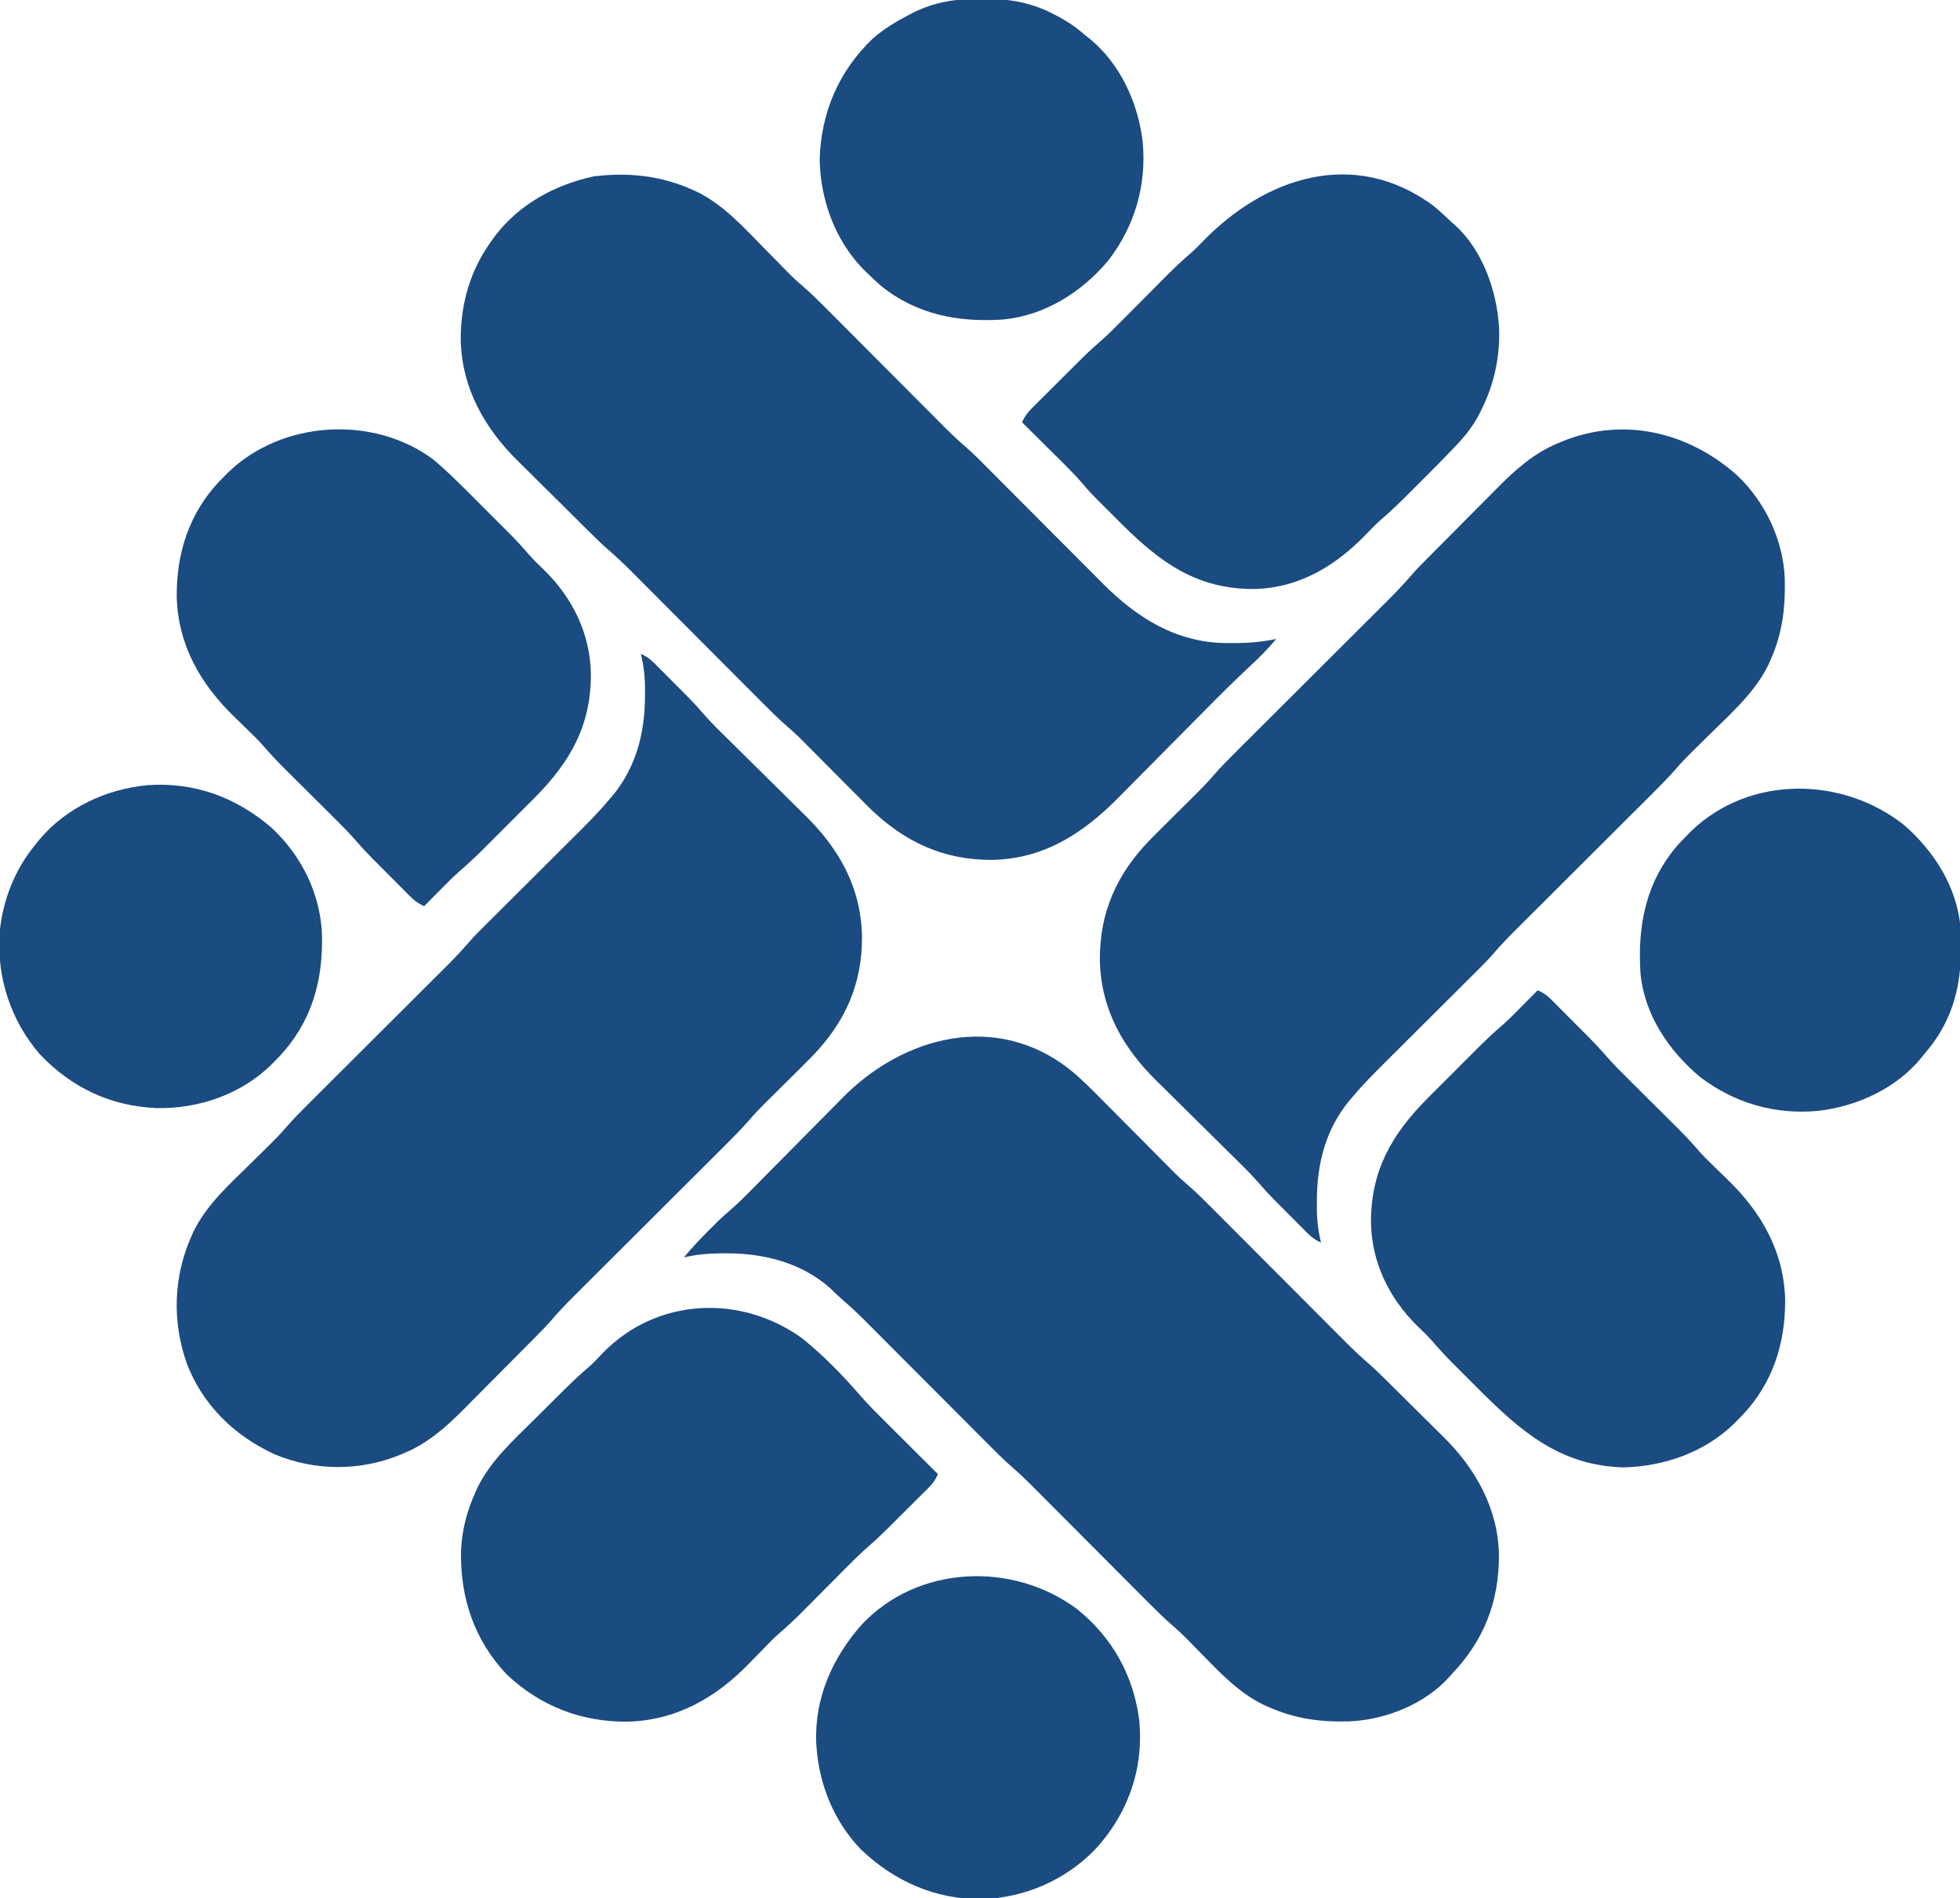 <?xml version="1.0" encoding="UTF-8"?>
<svg version="1.1" xmlns="http://www.w3.org/2000/svg" width="1049" height="1016">
<path d="M0 0 C0.955 0.422 0.955 0.422 1.929 0.854 C16.41 7.873 27.48 20.251 38.562 31.562 C40.816 33.851 43.071 36.137 45.329 38.42 C46.721 39.829 48.109 41.24 49.493 42.655 C50.131 43.302 50.77 43.95 51.427 44.618 C51.974 45.176 52.521 45.735 53.085 46.31 C55.009 48.146 56.98 49.882 58.993 51.62 C63.239 55.316 67.227 59.224 71.191 63.219 C71.941 63.969 72.69 64.72 73.461 65.493 C75.074 67.11 76.686 68.728 78.297 70.346 C80.851 72.914 83.409 75.478 85.967 78.041 C92.318 84.405 98.663 90.775 105.009 97.145 C110.381 102.536 115.755 107.926 121.132 113.313 C123.642 115.83 126.15 118.349 128.656 120.869 C130.207 122.423 131.758 123.977 133.309 125.531 C134.341 126.571 134.341 126.571 135.394 127.632 C139.224 131.463 143.17 135.08 147.269 138.62 C150.654 141.619 153.824 144.826 157.008 148.035 C157.737 148.766 158.467 149.497 159.219 150.25 C160.789 151.825 162.358 153.4 163.926 154.976 C166.413 157.476 168.904 159.973 171.395 162.469 C177.579 168.666 183.758 174.869 189.936 181.072 C195.167 186.323 200.401 191.571 205.637 196.818 C208.08 199.268 210.521 201.721 212.961 204.174 C214.472 205.688 215.982 207.201 217.492 208.715 C218.162 209.389 218.831 210.064 219.52 210.759 C237.929 229.169 258.839 242.343 285.675 242.564 C287.012 242.563 287.012 242.563 288.375 242.562 C289.296 242.563 290.218 242.564 291.167 242.564 C298.361 242.509 305.193 241.841 312.25 240.375 C307.969 245.554 303.431 250.154 298.487 254.696 C290.047 262.548 281.899 270.659 273.806 278.866 C270.539 282.177 267.261 285.476 263.985 288.777 C257.929 294.878 251.878 300.983 245.843 307.104 C241.6 311.407 237.345 315.696 233.082 319.978 C231.479 321.593 229.88 323.213 228.286 324.838 C209.388 344.087 188.238 358.084 160.265 358.616 C134.005 358.724 113.335 348.95 94.755 330.959 C92.207 328.43 89.675 325.886 87.148 323.336 C85.74 321.922 84.332 320.508 82.924 319.095 C80.489 316.649 78.057 314.199 75.625 311.75 C72.709 308.814 69.793 305.878 66.872 302.946 C65.064 301.131 63.259 299.313 61.456 297.493 C60.628 296.662 59.8 295.831 58.947 294.974 C58.231 294.253 57.515 293.532 56.777 292.789 C54.727 290.83 52.645 288.973 50.499 287.124 C45.992 283.206 41.781 279.032 37.574 274.797 C36.747 273.968 35.92 273.14 35.068 272.286 C33.285 270.499 31.503 268.711 29.722 266.922 C26.899 264.086 24.072 261.253 21.245 258.421 C14.735 251.899 8.229 245.371 1.724 238.844 C-4.244 232.856 -10.213 226.869 -16.186 220.886 C-19.439 217.627 -22.688 214.364 -25.937 211.101 C-27.649 209.385 -29.362 207.669 -31.074 205.953 C-31.837 205.185 -32.6 204.417 -33.386 203.626 C-37.43 199.581 -41.57 195.725 -45.903 191.991 C-48.618 189.616 -51.187 187.109 -53.748 184.57 C-54.29 184.036 -54.833 183.501 -55.392 182.95 C-57.159 181.208 -58.922 179.462 -60.684 177.715 C-61.294 177.11 -61.904 176.505 -62.533 175.882 C-65.763 172.679 -68.989 169.472 -72.212 166.263 C-74.854 163.635 -77.502 161.014 -80.157 158.4 C-83.394 155.213 -86.618 152.013 -89.833 148.805 C-91.047 147.598 -92.264 146.395 -93.487 145.197 C-111.408 127.612 -123.431 106.291 -124.172 80.745 C-124.291 61.242 -119.26 43.261 -107.75 27.375 C-107.105 26.473 -106.461 25.57 -105.797 24.641 C-92.845 7.659 -73.762 -2.711 -53.09 -7.203 C-34.566 -9.543 -16.992 -7.63 0 0 Z " fill="#1A4B81" transform="translate(370.75,101.625)"/>
<path d="M0 0 C4.077 1.62 6.809 4.537 9.832 7.602 C10.387 8.157 10.942 8.712 11.513 9.284 C12.686 10.46 13.857 11.639 15.026 12.82 C16.791 14.603 18.564 16.378 20.338 18.152 C21.482 19.302 22.626 20.451 23.77 21.602 C24.55 22.383 24.55 22.383 25.345 23.181 C28.01 25.879 30.552 28.628 33.005 31.521 C38.062 37.349 43.635 42.678 49.132 48.085 C51.9 50.81 54.658 53.545 57.416 56.279 C62.532 61.35 67.652 66.417 72.789 71.467 C76.381 74.999 79.96 78.543 83.531 82.096 C84.881 83.434 86.236 84.768 87.595 86.097 C105.989 104.09 117.667 124.503 118.352 150.823 C118.573 176.752 109.264 197.354 91.263 215.778 C86.499 220.592 81.687 225.359 76.875 230.125 C74.036 232.937 71.201 235.753 68.367 238.57 C67.732 239.198 67.096 239.825 66.441 240.471 C63.465 243.432 60.598 246.428 57.875 249.625 C53.602 254.53 49.024 259.101 44.412 263.686 C43.467 264.629 42.521 265.573 41.576 266.517 C39.555 268.535 37.533 270.551 35.51 272.565 C32.304 275.758 29.101 278.954 25.9 282.151 C18.526 289.513 11.147 296.87 3.768 304.226 C-3 310.974 -9.767 317.723 -16.53 324.476 C-19.706 327.648 -22.885 330.817 -26.065 333.983 C-28.05 335.961 -30.033 337.94 -32.015 339.921 C-33.359 341.261 -34.705 342.6 -36.051 343.938 C-40.343 348.229 -44.467 352.592 -48.424 357.194 C-50.757 359.868 -53.228 362.39 -55.729 364.906 C-56.255 365.439 -56.782 365.972 -57.324 366.521 C-59.039 368.255 -60.757 369.985 -62.477 371.715 C-63.072 372.314 -63.667 372.913 -64.28 373.531 C-67.43 376.702 -70.584 379.87 -73.74 383.035 C-76.965 386.272 -80.179 389.52 -83.39 392.771 C-85.892 395.299 -88.404 397.818 -90.917 400.335 C-92.104 401.528 -93.288 402.723 -94.468 403.922 C-104.061 413.658 -114.218 422.663 -127.062 427.875 C-128.064 428.297 -128.064 428.297 -129.086 428.727 C-150.531 437.497 -174.652 437.313 -196.012 428.375 C-217.616 418.434 -234.394 402.124 -243.008 379.816 C-250.989 357.162 -250.221 333.155 -240.375 311.25 C-240.093 310.613 -239.812 309.977 -239.521 309.321 C-232.603 295.047 -220.468 284.11 -209.312 273.188 C-207.095 271.006 -204.881 268.822 -202.669 266.635 C-201.305 265.288 -199.938 263.944 -198.568 262.604 C-195.524 259.608 -192.596 256.577 -189.824 253.326 C-185.795 248.698 -181.499 244.373 -177.146 240.049 C-175.86 238.764 -175.86 238.764 -174.547 237.454 C-172.216 235.128 -169.883 232.804 -167.549 230.481 C-165.093 228.035 -162.641 225.586 -160.188 223.137 C-153.433 216.394 -146.674 209.657 -139.914 202.919 C-133.713 196.739 -127.514 190.557 -121.318 184.371 C-118.883 181.941 -116.447 179.511 -114.009 177.084 C-111.288 174.375 -108.57 171.663 -105.854 168.951 C-105.057 168.16 -104.261 167.369 -103.441 166.555 C-99.346 162.46 -95.442 158.276 -91.663 153.889 C-88.989 150.851 -86.132 148.008 -83.258 145.16 C-82.624 144.528 -81.991 143.896 -81.338 143.245 C-79.977 141.887 -78.614 140.531 -77.251 139.176 C-75.087 137.025 -72.926 134.87 -70.766 132.715 C-65.404 127.366 -60.036 122.022 -54.668 116.678 C-50.121 112.152 -45.577 107.623 -41.036 103.092 C-38.918 100.98 -36.797 98.872 -34.676 96.764 C-28.572 90.683 -22.511 84.634 -17 78 C-16.35 77.255 -15.701 76.51 -15.031 75.742 C-2.531 60.499 2.176 42.138 2.188 22.75 C2.2 21.668 2.212 20.587 2.225 19.473 C2.237 12.739 1.62 6.54 0 0 Z " fill="#1A4B81" transform="translate(343,350)"/>
<path d="M0 0 C15.264 14.369 24.952 34.867 25.707 55.875 C26.015 71.695 24.349 85.034 17.844 99.508 C17.562 100.144 17.28 100.781 16.99 101.437 C10.072 115.71 -2.063 126.648 -13.219 137.57 C-15.436 139.752 -17.651 141.936 -19.863 144.123 C-21.226 145.47 -22.593 146.814 -23.963 148.154 C-27.007 151.15 -29.935 154.181 -32.707 157.432 C-36.737 162.06 -41.033 166.385 -45.385 170.709 C-46.243 171.565 -47.1 172.422 -47.984 173.304 C-50.315 175.63 -52.648 177.954 -54.982 180.277 C-57.438 182.723 -59.891 185.172 -62.343 187.621 C-69.098 194.363 -75.857 201.101 -82.617 207.838 C-88.818 214.019 -95.018 220.201 -101.213 226.387 C-103.648 228.817 -106.084 231.247 -108.523 233.674 C-111.243 236.383 -113.961 239.094 -116.678 241.807 C-117.872 242.993 -117.872 242.993 -119.09 244.203 C-123.185 248.298 -127.089 252.482 -130.868 256.869 C-133.543 259.907 -136.4 262.749 -139.273 265.598 C-139.907 266.23 -140.54 266.862 -141.193 267.513 C-142.554 268.87 -143.917 270.227 -145.28 271.582 C-147.444 273.733 -149.605 275.888 -151.765 278.043 C-157.128 283.392 -162.496 288.736 -167.864 294.08 C-172.41 298.606 -176.954 303.135 -181.496 307.666 C-183.613 309.778 -185.734 311.886 -187.855 313.994 C-193.959 320.075 -200.02 326.123 -205.531 332.758 C-206.181 333.503 -206.831 334.248 -207.5 335.016 C-220 350.259 -224.707 368.62 -224.719 388.008 C-224.731 389.089 -224.743 390.171 -224.756 391.285 C-224.768 398.019 -224.152 404.218 -222.531 410.758 C-226.608 409.138 -229.34 406.22 -232.363 403.156 C-232.918 402.601 -233.473 402.046 -234.045 401.474 C-235.218 400.297 -236.388 399.119 -237.557 397.938 C-239.322 396.155 -241.095 394.38 -242.869 392.605 C-244.013 391.456 -245.157 390.306 -246.301 389.156 C-246.821 388.635 -247.341 388.114 -247.877 387.577 C-250.541 384.879 -253.083 382.13 -255.536 379.237 C-260.593 373.408 -266.166 368.08 -271.664 362.673 C-274.431 359.948 -277.189 357.213 -279.947 354.479 C-285.063 349.408 -290.183 344.341 -295.32 339.291 C-298.912 335.759 -302.491 332.215 -306.062 328.662 C-307.412 327.324 -308.767 325.99 -310.126 324.661 C-328.52 306.668 -340.198 286.254 -340.883 259.935 C-341.105 234.006 -331.795 213.403 -313.794 194.98 C-309.03 190.166 -304.218 185.399 -299.406 180.633 C-296.567 177.821 -293.732 175.005 -290.898 172.188 C-290.263 171.56 -289.627 170.933 -288.972 170.287 C-285.996 167.326 -283.129 164.329 -280.406 161.133 C-276.133 156.228 -271.555 151.657 -266.943 147.072 C-265.998 146.129 -265.052 145.185 -264.107 144.241 C-262.087 142.223 -260.065 140.207 -258.041 138.192 C-254.835 135 -251.633 131.804 -248.431 128.607 C-241.057 121.245 -233.679 113.888 -226.3 106.531 C-219.532 99.784 -212.764 93.034 -206.001 86.281 C-202.825 83.11 -199.647 79.941 -196.466 76.774 C-194.481 74.797 -192.498 72.817 -190.516 70.837 C-189.172 69.496 -187.826 68.158 -186.48 66.82 C-182.188 62.529 -178.064 58.166 -174.107 53.564 C-171.774 50.89 -169.304 48.367 -166.802 45.852 C-166.276 45.319 -165.75 44.786 -165.207 44.237 C-163.493 42.503 -161.774 40.772 -160.055 39.043 C-159.162 38.144 -159.162 38.144 -158.251 37.227 C-155.101 34.056 -151.947 30.888 -148.792 27.723 C-145.566 24.486 -142.352 21.238 -139.141 17.987 C-136.639 15.459 -134.128 12.939 -131.614 10.422 C-130.427 9.23 -129.243 8.035 -128.063 6.836 C-118.47 -2.9 -108.313 -11.905 -95.469 -17.117 C-94.801 -17.398 -94.133 -17.68 -93.445 -17.969 C-60.638 -31.385 -25.97 -23.004 0 0 Z " fill="#1A4B81" transform="translate(929.531,254.242)"/>
<path d="M0 0 C6.417 5.211 12.156 11.048 17.958 16.92 C19.134 18.103 20.311 19.286 21.489 20.468 C24.565 23.556 27.634 26.65 30.702 29.746 C35.617 34.704 40.538 39.655 45.462 44.602 C47.166 46.316 48.867 48.034 50.567 49.751 C51.625 50.817 52.684 51.882 53.743 52.948 C55.11 54.327 55.11 54.327 56.505 55.735 C58.681 57.879 60.944 59.888 63.258 61.882 C67.781 65.805 71.999 69.996 76.217 74.242 C77.054 75.081 77.891 75.919 78.753 76.783 C80.558 78.591 82.361 80.4 84.163 82.211 C87.02 85.08 89.88 87.947 92.741 90.813 C99.329 97.412 105.911 104.017 112.494 110.622 C118.533 116.681 124.573 122.739 130.616 128.793 C133.909 132.09 137.197 135.392 140.484 138.694 C142.217 140.431 143.949 142.167 145.682 143.903 C146.454 144.68 147.226 145.457 148.022 146.258 C152.107 150.344 156.285 154.244 160.661 158.015 C163.037 160.084 165.288 162.262 167.53 164.475 C168.441 165.374 169.352 166.272 170.291 167.198 C171.26 168.158 172.228 169.119 173.196 170.08 C173.696 170.576 174.196 171.072 174.711 171.583 C177.357 174.208 179.999 176.836 182.639 179.467 C185.331 182.148 188.035 184.817 190.741 187.483 C192.852 189.568 194.955 191.663 197.055 193.759 C198.046 194.745 199.04 195.728 200.038 196.708 C217.237 213.602 229.254 235.137 229.691 259.737 C229.783 284.798 221.725 305.488 204.45 323.573 C203.91 324.187 203.369 324.802 202.813 325.436 C189.696 339.808 168.909 348.004 149.829 348.889 C133.86 349.341 120.204 347.476 105.637 340.885 C104.992 340.595 104.347 340.305 103.682 340.006 C91.044 333.847 81.371 323.875 71.7 313.948 C69.939 312.152 68.176 310.358 66.411 308.567 C65.325 307.465 64.243 306.36 63.165 305.251 C60.456 302.49 57.679 299.878 54.741 297.361 C50.517 293.681 46.545 289.796 42.6 285.821 C41.861 285.08 41.121 284.339 40.36 283.576 C38.768 281.98 37.178 280.384 35.588 278.786 C33.067 276.253 30.543 273.722 28.019 271.193 C21.751 264.912 15.489 258.625 9.227 252.339 C3.925 247.018 -1.378 241.699 -6.685 236.382 C-9.162 233.899 -11.636 231.412 -14.109 228.926 C-15.64 227.392 -17.17 225.858 -18.701 224.324 C-19.379 223.641 -20.058 222.957 -20.757 222.252 C-23.925 219.084 -27.135 216.023 -30.527 213.095 C-34.803 209.403 -38.788 205.461 -42.767 201.453 C-43.545 200.674 -44.324 199.894 -45.126 199.09 C-46.802 197.41 -48.478 195.728 -50.152 194.045 C-52.808 191.377 -55.466 188.713 -58.125 186.048 C-64.248 179.913 -70.367 173.773 -76.485 167.633 C-82.546 161.55 -88.609 155.468 -94.676 149.391 C-97.286 146.775 -99.893 144.155 -102.499 141.536 C-104.111 139.921 -105.722 138.306 -107.333 136.692 C-108.05 135.97 -108.766 135.249 -109.503 134.506 C-113.488 130.521 -117.573 126.719 -121.851 123.05 C-124.022 121.163 -126.053 119.142 -128.113 117.135 C-143.193 103.641 -163.381 98.371 -183.238 98.385 C-184.209 98.384 -185.179 98.384 -186.18 98.383 C-193.16 98.434 -199.737 98.963 -206.55 100.573 C-202.302 95.501 -197.867 90.735 -193.175 86.073 C-192.243 85.135 -192.243 85.135 -191.292 84.178 C-190.357 83.244 -190.357 83.244 -189.402 82.291 C-188.579 81.47 -188.579 81.47 -187.74 80.633 C-185.819 78.826 -183.857 77.106 -181.858 75.386 C-177.881 71.911 -174.137 68.263 -170.438 64.495 C-169.446 63.491 -169.446 63.491 -168.434 62.467 C-167.011 61.027 -165.589 59.586 -164.169 58.144 C-161.128 55.061 -158.078 51.987 -155.028 48.913 C-149.369 43.208 -143.713 37.5 -138.074 31.774 C-134.134 27.774 -130.181 23.786 -126.22 19.807 C-124.725 18.3 -123.235 16.789 -121.75 15.274 C-89.257 -17.866 -39.456 -31.104 0 0 Z " fill="#1A4B81" transform="translate(572.55,572.427)"/>
<path d="M0 0 C2.792 1.275 4.841 2.592 7.005 4.762 C7.563 5.317 8.121 5.871 8.695 6.443 C9.287 7.042 9.879 7.641 10.488 8.258 C11.42 9.191 11.42 9.191 12.371 10.142 C13.686 11.46 14.998 12.78 16.307 14.102 C18.29 16.102 20.28 18.095 22.271 20.086 C23.553 21.372 24.833 22.658 26.113 23.945 C26.699 24.532 27.285 25.119 27.888 25.723 C30.814 28.683 33.629 31.693 36.343 34.849 C40.472 39.617 44.926 44.033 49.406 48.469 C50.29 49.348 51.173 50.228 52.084 51.135 C54.887 53.926 57.693 56.713 60.5 59.5 C64.201 63.174 67.898 66.852 71.594 70.531 C72.432 71.362 73.271 72.192 74.135 73.048 C78.407 77.302 82.494 81.634 86.424 86.205 C88.703 88.8 91.133 91.174 93.617 93.574 C94.648 94.582 95.678 95.591 96.707 96.6 C98.284 98.14 99.863 99.676 101.452 101.205 C119.729 118.83 131.765 139.889 132.419 165.68 C132.56 189.122 125.754 210.375 109.332 227.664 C108.562 228.435 107.793 229.206 107 230 C106.241 230.771 105.481 231.542 104.699 232.336 C88.923 247.466 67.622 254.804 46 255.375 C11.898 254.474 -9.165 236.03 -32.047 213.083 C-34.323 210.802 -36.603 208.527 -38.885 206.252 C-40.357 204.779 -41.829 203.306 -43.301 201.832 C-43.971 201.164 -44.641 200.496 -45.331 199.808 C-49.189 195.931 -52.864 191.951 -56.419 187.794 C-58.958 184.912 -61.736 182.288 -64.5 179.625 C-79.555 164.781 -88.887 145.707 -89.241 124.34 C-89.339 96.865 -78.44 77.616 -59.525 58.396 C-57.976 56.841 -56.425 55.288 -54.871 53.738 C-54.037 52.903 -53.203 52.068 -52.344 51.208 C-50.597 49.46 -48.848 47.713 -47.098 45.968 C-44.437 43.312 -41.782 40.651 -39.127 37.99 C-37.417 36.281 -35.707 34.572 -33.996 32.863 C-33.213 32.078 -32.429 31.292 -31.622 30.483 C-27.455 26.334 -23.201 22.36 -18.746 18.522 C-16.576 16.63 -14.527 14.641 -12.5 12.598 C-11.759 11.853 -11.018 11.109 -10.254 10.342 C-9.51 9.59 -8.766 8.837 -8 8.062 C-7.225 7.283 -6.451 6.504 -5.652 5.701 C-3.766 3.803 -1.882 1.903 0 0 Z " fill="#1A4B81" transform="translate(823,530)"/>
<path d="M0 0 C9.513 8.084 18.239 17.084 27.047 25.917 C29.323 28.198 31.603 30.473 33.885 32.748 C35.357 34.221 36.829 35.694 38.301 37.168 C39.306 38.17 39.306 38.17 40.331 39.192 C44.189 43.069 47.864 47.049 51.419 51.206 C53.958 54.088 56.736 56.712 59.5 59.375 C74.555 74.219 83.887 93.293 84.241 114.66 C84.339 142.135 73.44 161.384 54.525 180.604 C52.976 182.159 51.425 183.712 49.871 185.262 C49.037 186.097 48.203 186.932 47.344 187.792 C45.597 189.54 43.848 191.287 42.098 193.032 C39.437 195.688 36.782 198.349 34.127 201.01 C32.417 202.719 30.707 204.428 28.996 206.137 C28.213 206.922 27.429 207.708 26.622 208.517 C22.455 212.666 18.201 216.64 13.746 220.478 C11.576 222.37 9.527 224.359 7.5 226.402 C6.759 227.147 6.018 227.891 5.254 228.658 C4.51 229.41 3.766 230.163 3 230.938 C1.838 232.106 1.838 232.106 0.652 233.299 C-1.234 235.197 -3.118 237.097 -5 239 C-7.792 237.725 -9.841 236.408 -12.005 234.238 C-12.563 233.683 -13.121 233.129 -13.695 232.557 C-14.287 231.958 -14.879 231.359 -15.488 230.742 C-16.42 229.809 -16.42 229.809 -17.371 228.858 C-18.686 227.54 -19.998 226.22 -21.307 224.898 C-23.29 222.898 -25.28 220.905 -27.271 218.914 C-28.553 217.628 -29.833 216.342 -31.113 215.055 C-31.699 214.468 -32.285 213.881 -32.888 213.277 C-35.814 210.317 -38.629 207.307 -41.343 204.151 C-45.472 199.383 -49.926 194.967 -54.406 190.531 C-55.29 189.652 -56.173 188.772 -57.084 187.865 C-59.887 185.074 -62.693 182.287 -65.5 179.5 C-69.201 175.826 -72.898 172.148 -76.594 168.469 C-77.432 167.638 -78.271 166.808 -79.135 165.952 C-83.407 161.698 -87.494 157.366 -91.424 152.795 C-93.703 150.2 -96.133 147.826 -98.617 145.426 C-99.648 144.418 -100.678 143.409 -101.707 142.4 C-103.284 140.86 -104.863 139.324 -106.452 137.795 C-124.729 120.17 -136.765 99.111 -137.419 73.32 C-137.56 49.878 -130.754 28.625 -114.332 11.336 C-113.178 10.18 -113.178 10.18 -112 9 C-111.241 8.229 -110.481 7.458 -109.699 6.664 C-80.821 -21.033 -32.149 -23.966 0 0 Z " fill="#1A4B81" transform="translate(232,246)"/>
<path d="M0 0 C3.468 2.868 6.746 5.892 10 9 C10.615 9.54 11.23 10.08 11.863 10.637 C26.647 24.129 34.104 45.8 35.316 65.309 C35.899 80.507 32.807 95.368 26 109 C25.52 109.971 25.041 110.941 24.547 111.941 C21.537 117.544 18.03 122.33 13.676 126.949 C13.158 127.504 12.639 128.06 12.106 128.632 C6.243 134.872 0.208 140.943 -5.856 146.986 C-7.766 148.891 -9.67 150.801 -11.574 152.711 C-16.992 158.132 -22.398 163.481 -28.242 168.447 C-30.88 170.778 -33.291 173.313 -35.731 175.848 C-52.118 192.826 -71.681 204.777 -95.897 205.242 C-126.039 205.357 -145.552 191.401 -166.176 170.957 C-167.712 169.426 -169.244 167.892 -170.775 166.356 C-172.326 164.799 -173.882 163.248 -175.439 161.697 C-183.688 153.454 -183.688 153.454 -187.297 149.199 C-193.094 142.423 -199.616 136.281 -205.938 130 C-207.303 128.64 -208.668 127.279 -210.033 125.918 C-213.353 122.609 -216.676 119.304 -220 116 C-218.629 112.925 -217.065 110.817 -214.687 108.444 C-214.012 107.766 -213.338 107.088 -212.642 106.39 C-211.912 105.667 -211.182 104.944 -210.43 104.199 C-209.675 103.445 -208.92 102.69 -208.142 101.913 C-206.542 100.316 -204.939 98.721 -203.335 97.129 C-200.9 94.712 -198.473 92.287 -196.047 89.861 C-194.487 88.307 -192.928 86.753 -191.367 85.199 C-190.29 84.124 -190.29 84.124 -189.191 83.027 C-185.892 79.758 -182.562 76.579 -179.042 73.548 C-174.462 69.593 -170.223 65.331 -165.969 61.031 C-165.133 60.192 -164.298 59.353 -163.437 58.488 C-160.789 55.828 -158.144 53.164 -155.5 50.5 C-152.013 46.987 -148.523 43.477 -145.031 39.969 C-144.245 39.174 -143.458 38.379 -142.647 37.56 C-138.483 33.377 -134.23 29.387 -129.756 25.538 C-127.488 23.551 -125.387 21.434 -123.301 19.258 C-89.975 -15.076 -42.48 -31.143 0 0 Z " fill="#1A4B81" transform="translate(767,110)"/>
<path d="M0 0 C11.22 9.024 21.663 19.654 31.052 30.558 C35.102 35.214 39.432 39.558 43.809 43.906 C44.642 44.738 45.476 45.571 46.334 46.428 C48.971 49.058 51.61 51.686 54.25 54.312 C56.049 56.107 57.848 57.901 59.646 59.695 C64.033 64.07 68.421 68.443 72.812 72.812 C71.504 75.7 70.108 77.766 67.867 80.001 C67.272 80.599 66.677 81.197 66.065 81.813 C65.101 82.766 65.101 82.766 64.117 83.738 C63.451 84.404 62.785 85.07 62.098 85.756 C60.687 87.164 59.273 88.571 57.856 89.974 C55.711 92.102 53.574 94.237 51.438 96.373 C50.06 97.745 48.683 99.117 47.305 100.488 C46.674 101.118 46.044 101.747 45.394 102.396 C42.311 105.447 39.182 108.393 35.895 111.223 C31.382 115.128 27.195 119.322 23 123.562 C22.187 124.379 21.374 125.196 20.536 126.038 C17.959 128.627 15.385 131.219 12.812 133.812 C9.42 137.232 6.023 140.648 2.625 144.062 C1.86 144.836 1.095 145.609 0.307 146.405 C-3.781 150.512 -7.965 154.419 -12.356 158.2 C-15.032 160.557 -17.508 163.081 -19.98 165.648 C-21.034 166.724 -22.088 167.8 -23.143 168.875 C-24.755 170.524 -26.364 172.176 -27.965 173.837 C-45.904 192.41 -66.901 204.507 -93.124 205.283 C-117.954 205.519 -140.048 197.054 -158.188 179.812 C-175.403 161.528 -182.853 139.048 -182.457 114.148 C-182.041 102.77 -179.212 92.272 -174.5 81.938 C-174.21 81.297 -173.92 80.656 -173.621 79.995 C-166.576 65.648 -154.631 54.849 -143.431 43.775 C-140.621 40.996 -137.822 38.207 -135.025 35.416 C-133.225 33.624 -131.423 31.833 -129.621 30.043 C-128.794 29.22 -127.966 28.397 -127.114 27.549 C-122.828 23.315 -118.476 19.221 -113.89 15.311 C-111.274 13.008 -108.951 10.477 -106.562 7.938 C-77.695 -21.684 -32.872 -23.619 0 0 Z " fill="#1A4B81" transform="translate(429.188,716.188)"/>
<path d="M0 0 C18.882 15.259 30.171 35.507 33.25 59.625 C33.356 60.998 33.44 62.374 33.5 63.75 C33.54 64.499 33.58 65.248 33.621 66.02 C34.273 89.769 25.518 111.446 9.5 128.75 C-6.374 145.048 -27.933 154.385 -50.623 155.225 C-75.744 155.493 -97.809 145.746 -115.879 128.477 C-130.088 113.6 -138.028 94.183 -139.5 73.75 C-139.554 73.05 -139.608 72.35 -139.664 71.629 C-140.584 47.497 -131.006 25.997 -115.258 8.219 C-85.235 -23.674 -34.458 -25.663 0 0 Z " fill="#1A4B81" transform="translate(576.5,861.25)"/>
<path d="M0 0 C15.659 14.792 25.559 34.79 26.516 56.422 C27.184 81.436 21.064 103.52 3.566 122.137 C2.785 122.931 2.004 123.725 1.199 124.543 C0.439 125.316 -0.322 126.09 -1.105 126.887 C-17.273 142.365 -39.457 149.971 -61.684 149.625 C-86.421 148.664 -107.457 138.755 -124.488 120.793 C-140.112 102.738 -147.58 79.616 -146.024 55.9 C-144.368 38.407 -138.012 22.093 -126.801 8.543 C-126.136 7.704 -125.47 6.865 -124.785 6 C-110.445 -11.128 -89.004 -21.101 -66.973 -23.203 C-41.731 -25.049 -18.945 -16.62 0 0 Z " fill="#1A4B81" transform="translate(145.801,443.457)"/>
<path d="M0 0 C2.03 0.021 4.056 0 6.086 -0.025 C18.574 -0.054 30.383 2.423 41.471 8.334 C42.138 8.679 42.805 9.025 43.493 9.381 C48.843 12.226 53.537 15.524 58.096 19.521 C58.818 20.09 59.54 20.658 60.283 21.244 C76.652 34.629 86.219 55.612 88.646 76.298 C90.862 99.514 84.474 121.541 70.201 140.01 C56.081 156.855 36.369 169.34 14.096 171.521 C-10.01 173.133 -32.258 168.984 -51.498 153.424 C-54.047 151.194 -56.49 148.897 -58.904 146.521 C-59.677 145.761 -60.451 145 -61.248 144.217 C-76.221 128.577 -83.798 107.312 -84.217 85.834 C-83.466 60.674 -74.006 38.61 -55.783 21.162 C-49.795 15.934 -43.191 11.968 -36.154 8.334 C-35.548 8.013 -34.941 7.692 -34.316 7.362 C-23.355 1.897 -12.168 -0.152 0 0 Z " fill="#1A4B81" transform="translate(522.904,-0.521)"/>
<path d="M0 0 C16.25 13.962 28.673 33.502 30.491 55.257 C30.625 59.156 30.656 63.036 30.625 66.938 C30.621 67.623 30.618 68.308 30.614 69.014 C30.458 89.28 24.701 107.215 11.188 122.625 C10.619 123.347 10.051 124.069 9.465 124.812 C-3.92 141.181 -24.903 150.748 -45.589 153.175 C-68.748 155.385 -90.795 149.035 -109.23 134.801 C-125.771 120.863 -138.711 101.7 -140.812 79.625 C-142.472 53.867 -137.957 30.45 -120.5 10.5 C-118.956 8.857 -117.393 7.232 -115.812 5.625 C-115.052 4.852 -114.291 4.078 -113.508 3.281 C-82.395 -26.506 -32.975 -25.922 0 0 Z " fill="#1A4B81" transform="translate(1018.812,441.375)"/>
</svg>
